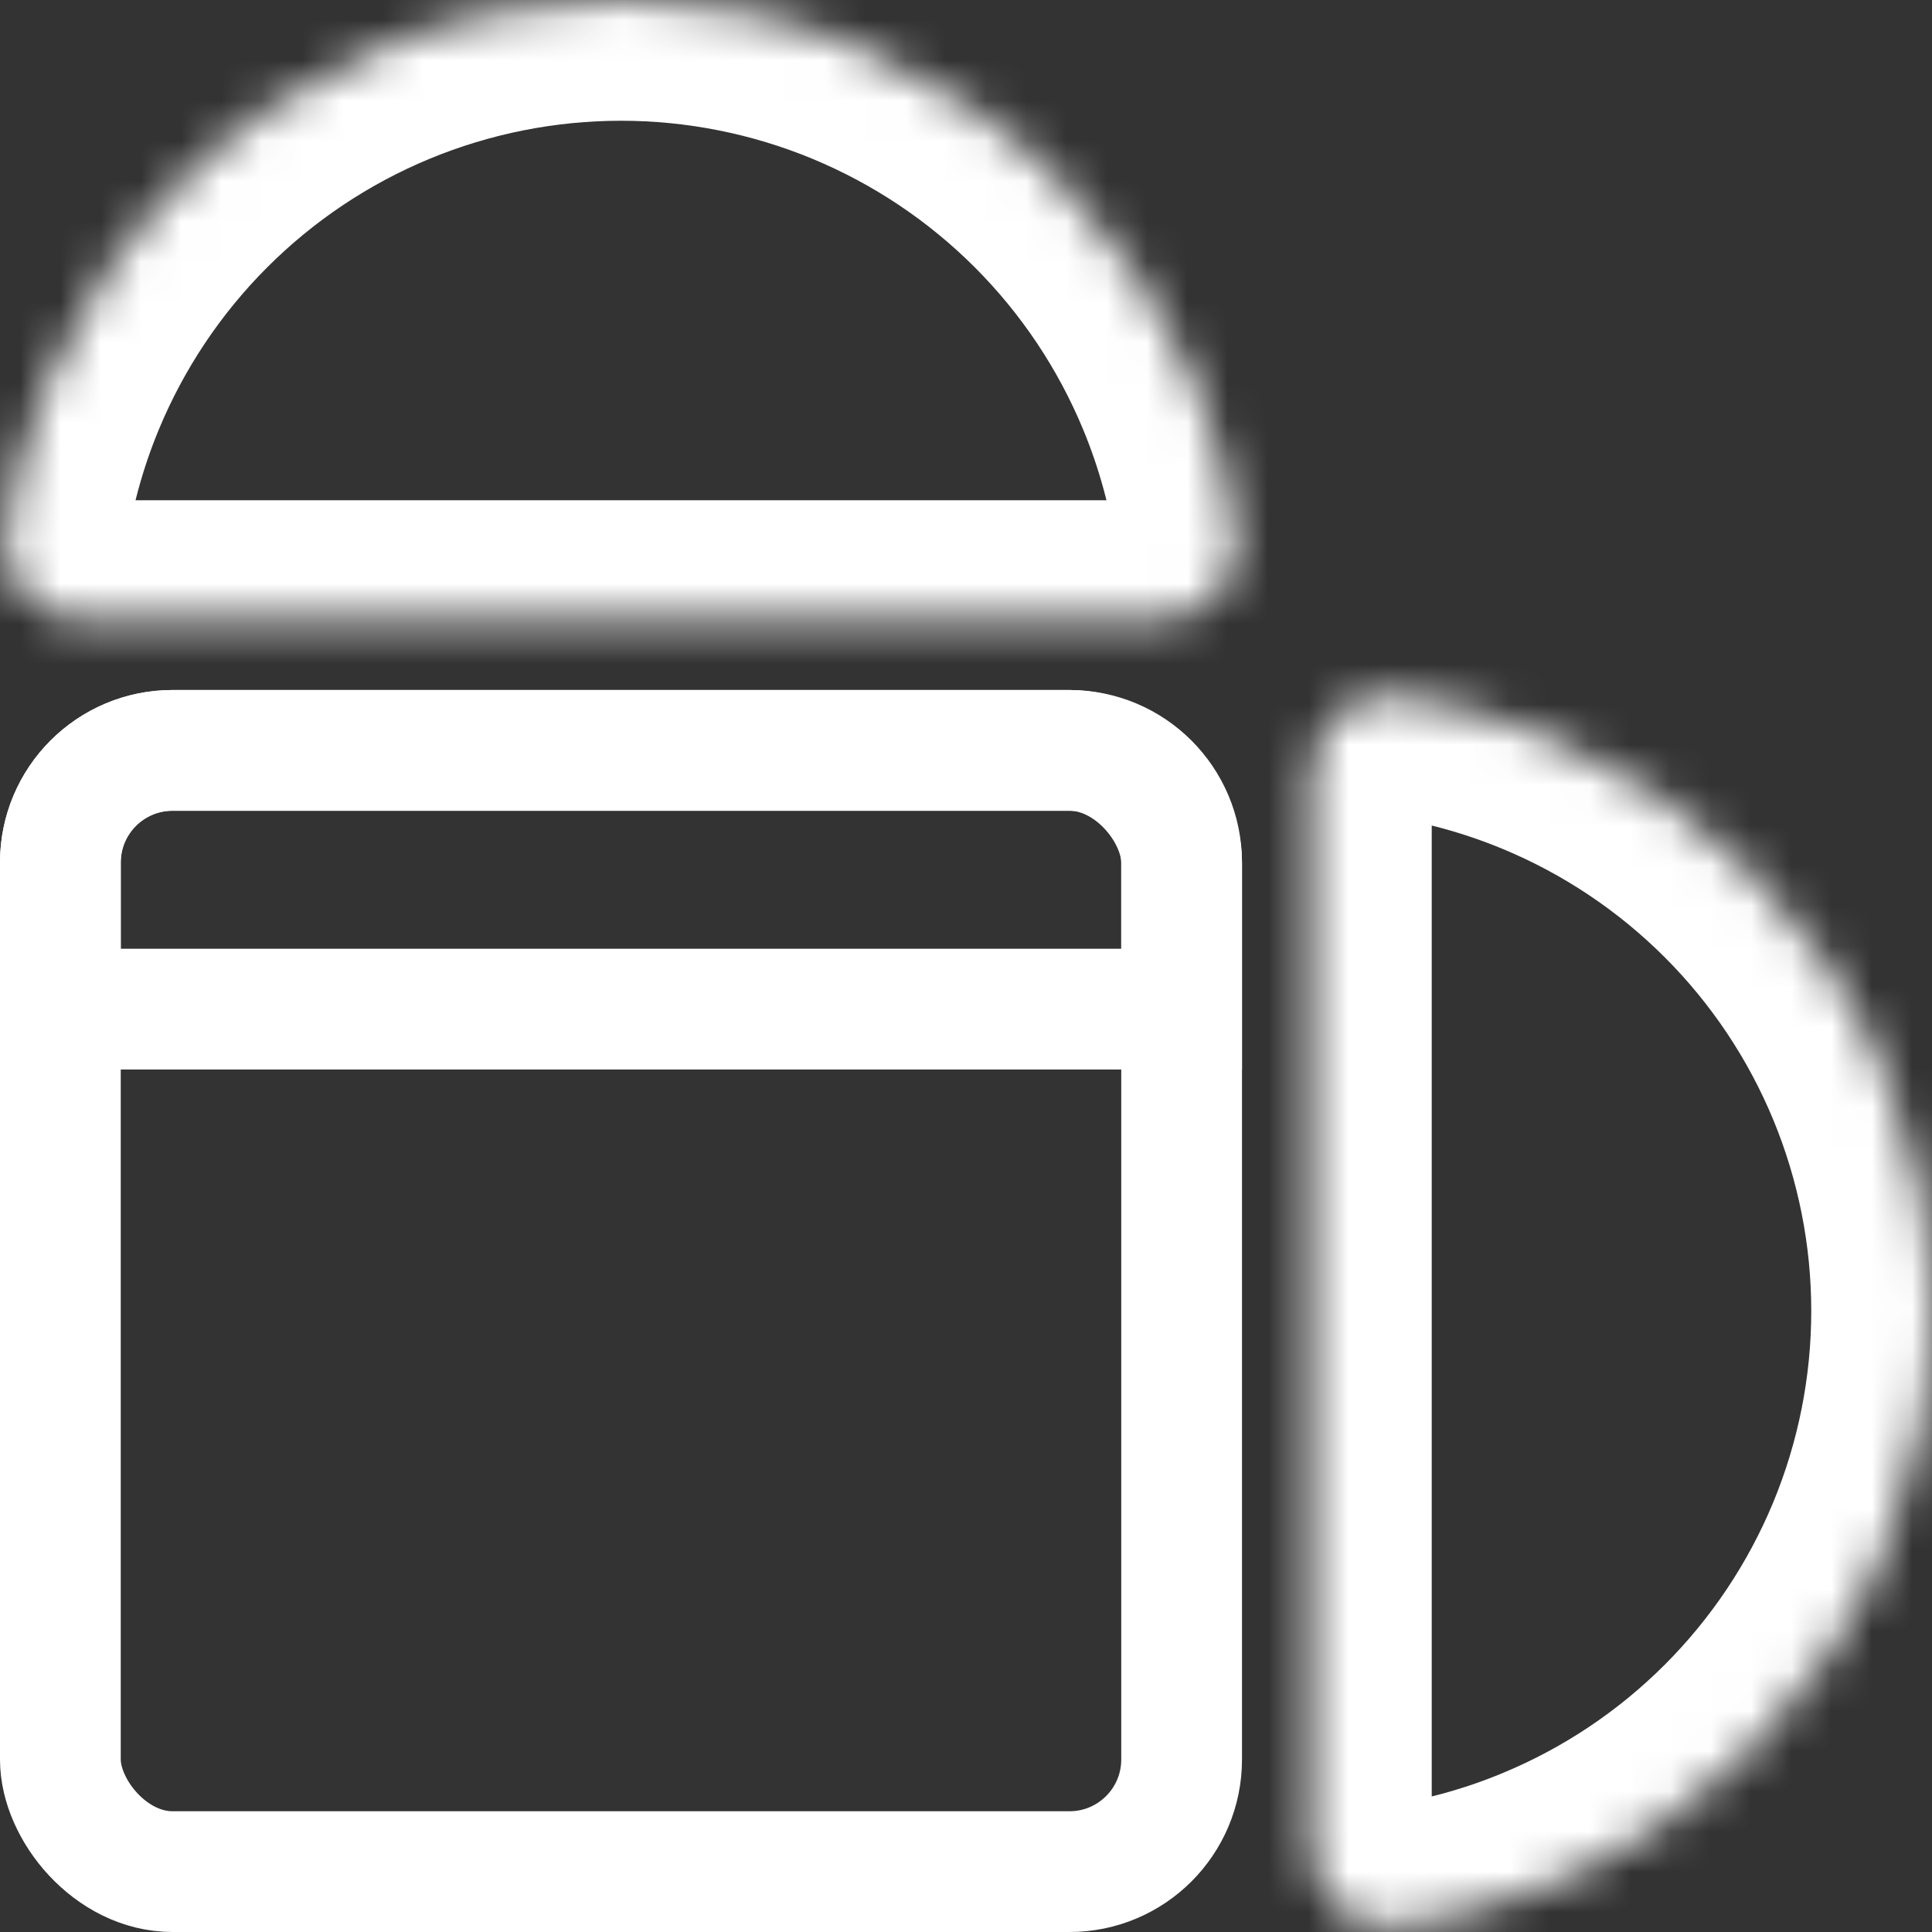 <svg xmlns="http://www.w3.org/2000/svg" width="48" height="48" viewBox="0 0 48 48" fill="none">
    <rect x="0" y="0" width="48" height="48" fill="#333333" stroke="none"/>
    <rect x="1.5" y="18.643" width="27.857" height="27.857" rx="2.786" stroke="white" stroke-width="3"/>
    <mask id="path-2-inside-1_606_1150" fill="white">
        <path d="M28.714 15.429C29.898 15.429 30.872 14.465 30.709 13.293C30.528 12.001 30.184 10.735 29.683 9.524C28.907 7.652 27.771 5.952 26.338 4.519C24.905 3.086 23.205 1.95 21.333 1.174C19.461 0.399 17.455 -8.8564e-08 15.429 0C13.402 8.85641e-08 11.396 0.399 9.524 1.174C7.652 1.95 5.952 3.086 4.519 4.519C3.086 5.952 1.95 7.652 1.174 9.524C0.673 10.735 0.329 12.001 0.149 13.293C-0.015 14.465 0.959 15.429 2.143 15.429L15.429 15.429H28.714Z"/>
    </mask>
    <path d="M28.714 15.429C29.898 15.429 30.872 14.465 30.709 13.293C30.528 12.001 30.184 10.735 29.683 9.524C28.907 7.652 27.771 5.952 26.338 4.519C24.905 3.086 23.205 1.95 21.333 1.174C19.461 0.399 17.455 -8.8564e-08 15.429 0C13.402 8.85641e-08 11.396 0.399 9.524 1.174C7.652 1.95 5.952 3.086 4.519 4.519C3.086 5.952 1.95 7.652 1.174 9.524C0.673 10.735 0.329 12.001 0.149 13.293C-0.015 14.465 0.959 15.429 2.143 15.429L15.429 15.429H28.714Z" stroke="white" stroke-width="6" mask="url(#path-2-inside-1_606_1150)"/>
    <mask id="path-3-inside-2_606_1150" fill="white">
        <path d="M32.571 45.857C32.571 47.041 33.535 48.015 34.707 47.851C35.999 47.671 37.266 47.327 38.476 46.825C40.348 46.05 42.048 44.914 43.481 43.481C44.914 42.048 46.05 40.347 46.826 38.476C47.601 36.604 48 34.597 48 32.571C48 30.545 47.601 28.539 46.826 26.667C46.05 24.795 44.914 23.094 43.481 21.662C42.048 20.229 40.348 19.093 38.476 18.317C37.266 17.816 35.999 17.472 34.707 17.291C33.535 17.128 32.571 18.102 32.571 19.286L32.571 32.571L32.571 45.857Z"/>
    </mask>
    <path d="M32.571 45.857C32.571 47.041 33.535 48.015 34.707 47.851C35.999 47.671 37.266 47.327 38.476 46.825C40.348 46.05 42.048 44.914 43.481 43.481C44.914 42.048 46.05 40.347 46.826 38.476C47.601 36.604 48 34.597 48 32.571C48 30.545 47.601 28.539 46.826 26.667C46.05 24.795 44.914 23.094 43.481 21.662C42.048 20.229 40.348 19.093 38.476 18.317C37.266 17.816 35.999 17.472 34.707 17.291C33.535 17.128 32.571 18.102 32.571 19.286L32.571 32.571L32.571 45.857Z" stroke="white" stroke-width="6" mask="url(#path-3-inside-2_606_1150)"/>
    <path d="M1.5 21.428C1.5 19.89 2.747 18.643 4.286 18.643H26.571C28.11 18.643 29.357 19.89 29.357 21.428V25.071H1.5V21.428Z" stroke="white" stroke-width="3"/>
</svg>